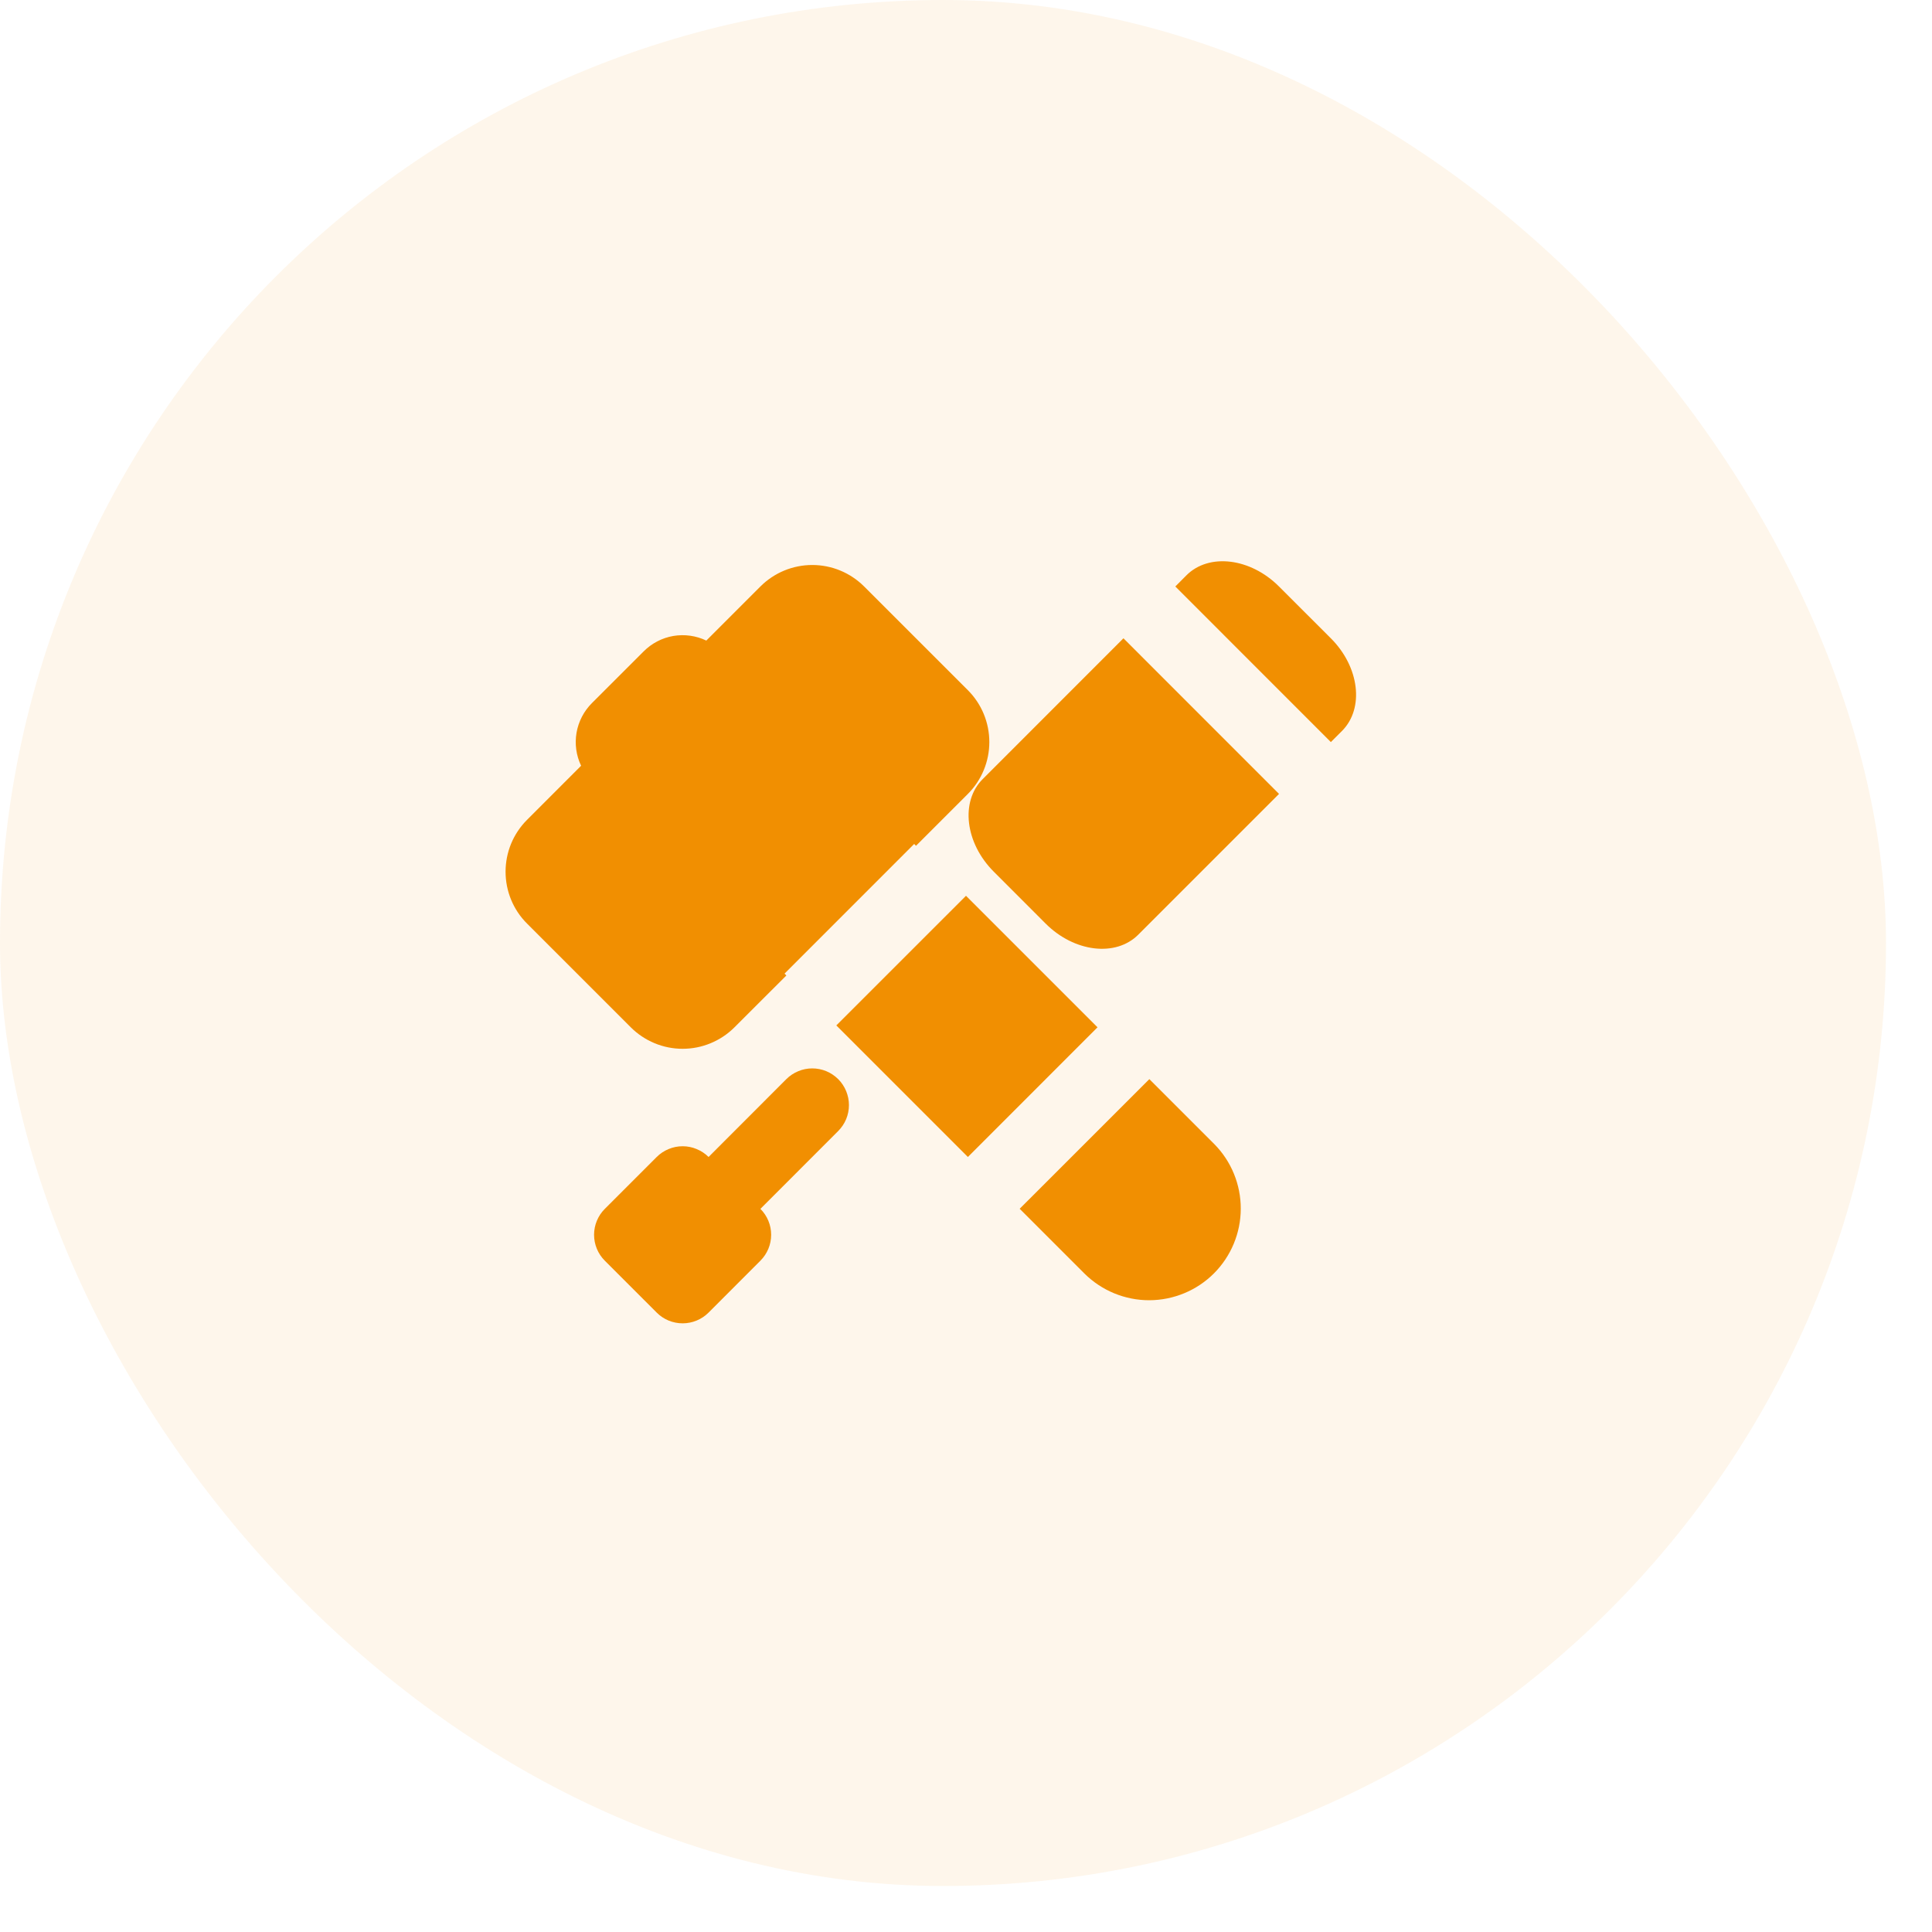 <svg width="41" height="41" viewBox="0 0 41 41" fill="none" xmlns="http://www.w3.org/2000/svg">
<rect width="40.024" height="40.024" rx="20.012" fill="#F18F01" fill-opacity="0.08"/>
<g clip-path="url(#clip0_1_25957)">
<path d="M12.332 16.251C12.228 16.033 12.194 15.788 12.235 15.55C12.276 15.312 12.39 15.093 12.56 14.922L13.661 13.822C13.832 13.651 14.051 13.537 14.289 13.496C14.527 13.456 14.772 13.49 14.989 13.594L16.137 12.446C16.429 12.154 16.825 11.99 17.238 11.99C17.651 11.99 18.046 12.154 18.338 12.446L20.54 14.647C20.832 14.939 20.995 15.335 20.995 15.748C20.995 16.16 20.832 16.556 20.54 16.848L19.439 17.949L19.4 17.91L16.649 20.662L16.688 20.701L15.587 21.801C15.443 21.945 15.271 22.06 15.082 22.138C14.893 22.217 14.691 22.257 14.486 22.257C14.282 22.257 14.079 22.217 13.89 22.138C13.702 22.06 13.53 21.945 13.386 21.801L11.185 19.6C11.04 19.456 10.925 19.284 10.847 19.095C10.769 18.906 10.729 18.704 10.729 18.499C10.729 18.295 10.769 18.092 10.847 17.903C10.925 17.715 11.04 17.543 11.185 17.398L12.331 16.251H12.332ZM17.748 21.761L20.5 19.01L23.291 21.801L20.54 24.553L17.749 21.762L17.748 21.761ZM21.639 25.652L24.391 22.901L25.767 24.277C26.13 24.643 26.332 25.137 26.331 25.651C26.33 26.166 26.125 26.659 25.762 27.023C25.398 27.387 24.905 27.591 24.39 27.593C23.876 27.594 23.382 27.391 23.016 27.029L21.64 25.653L21.639 25.652ZM23.842 13.546L27.143 16.848L24.155 19.836C23.678 20.313 22.798 20.208 22.19 19.6L21.09 18.499C20.482 17.892 20.376 17.012 20.854 16.534L23.841 13.546H23.842ZM24.942 12.446L25.177 12.21C25.654 11.732 26.535 11.838 27.142 12.446L28.243 13.546C28.851 14.154 28.956 15.034 28.479 15.512L28.243 15.748L24.942 12.446H24.942ZM15.037 24.553L16.687 22.901C16.759 22.829 16.845 22.772 16.939 22.733C17.034 22.693 17.135 22.673 17.237 22.673C17.339 22.673 17.441 22.693 17.535 22.732C17.629 22.771 17.715 22.829 17.788 22.901C17.86 22.973 17.917 23.059 17.956 23.153C17.995 23.248 18.016 23.349 18.016 23.451C18.016 23.553 17.996 23.655 17.957 23.749C17.918 23.844 17.86 23.929 17.788 24.002L16.137 25.654C16.283 25.8 16.365 25.998 16.365 26.204C16.365 26.41 16.283 26.608 16.137 26.754L15.037 27.855C14.965 27.927 14.879 27.985 14.784 28.024C14.69 28.063 14.589 28.083 14.486 28.083C14.384 28.083 14.283 28.063 14.188 28.024C14.094 27.985 14.008 27.927 13.936 27.855L12.835 26.754C12.689 26.608 12.607 26.41 12.607 26.204C12.607 25.998 12.689 25.8 12.835 25.654L13.936 24.553C14.008 24.481 14.094 24.424 14.188 24.385C14.283 24.345 14.384 24.325 14.486 24.325C14.589 24.325 14.69 24.345 14.784 24.385C14.879 24.424 14.965 24.481 15.037 24.553V24.553Z" fill="#F18F01"/>
</g>
<defs>
<clipPath id="clip0_1_25957">
<rect width="18.678" height="18.678" fill="white" transform="translate(10.674 10.673)"/>
</clipPath>
</defs>
</svg>
